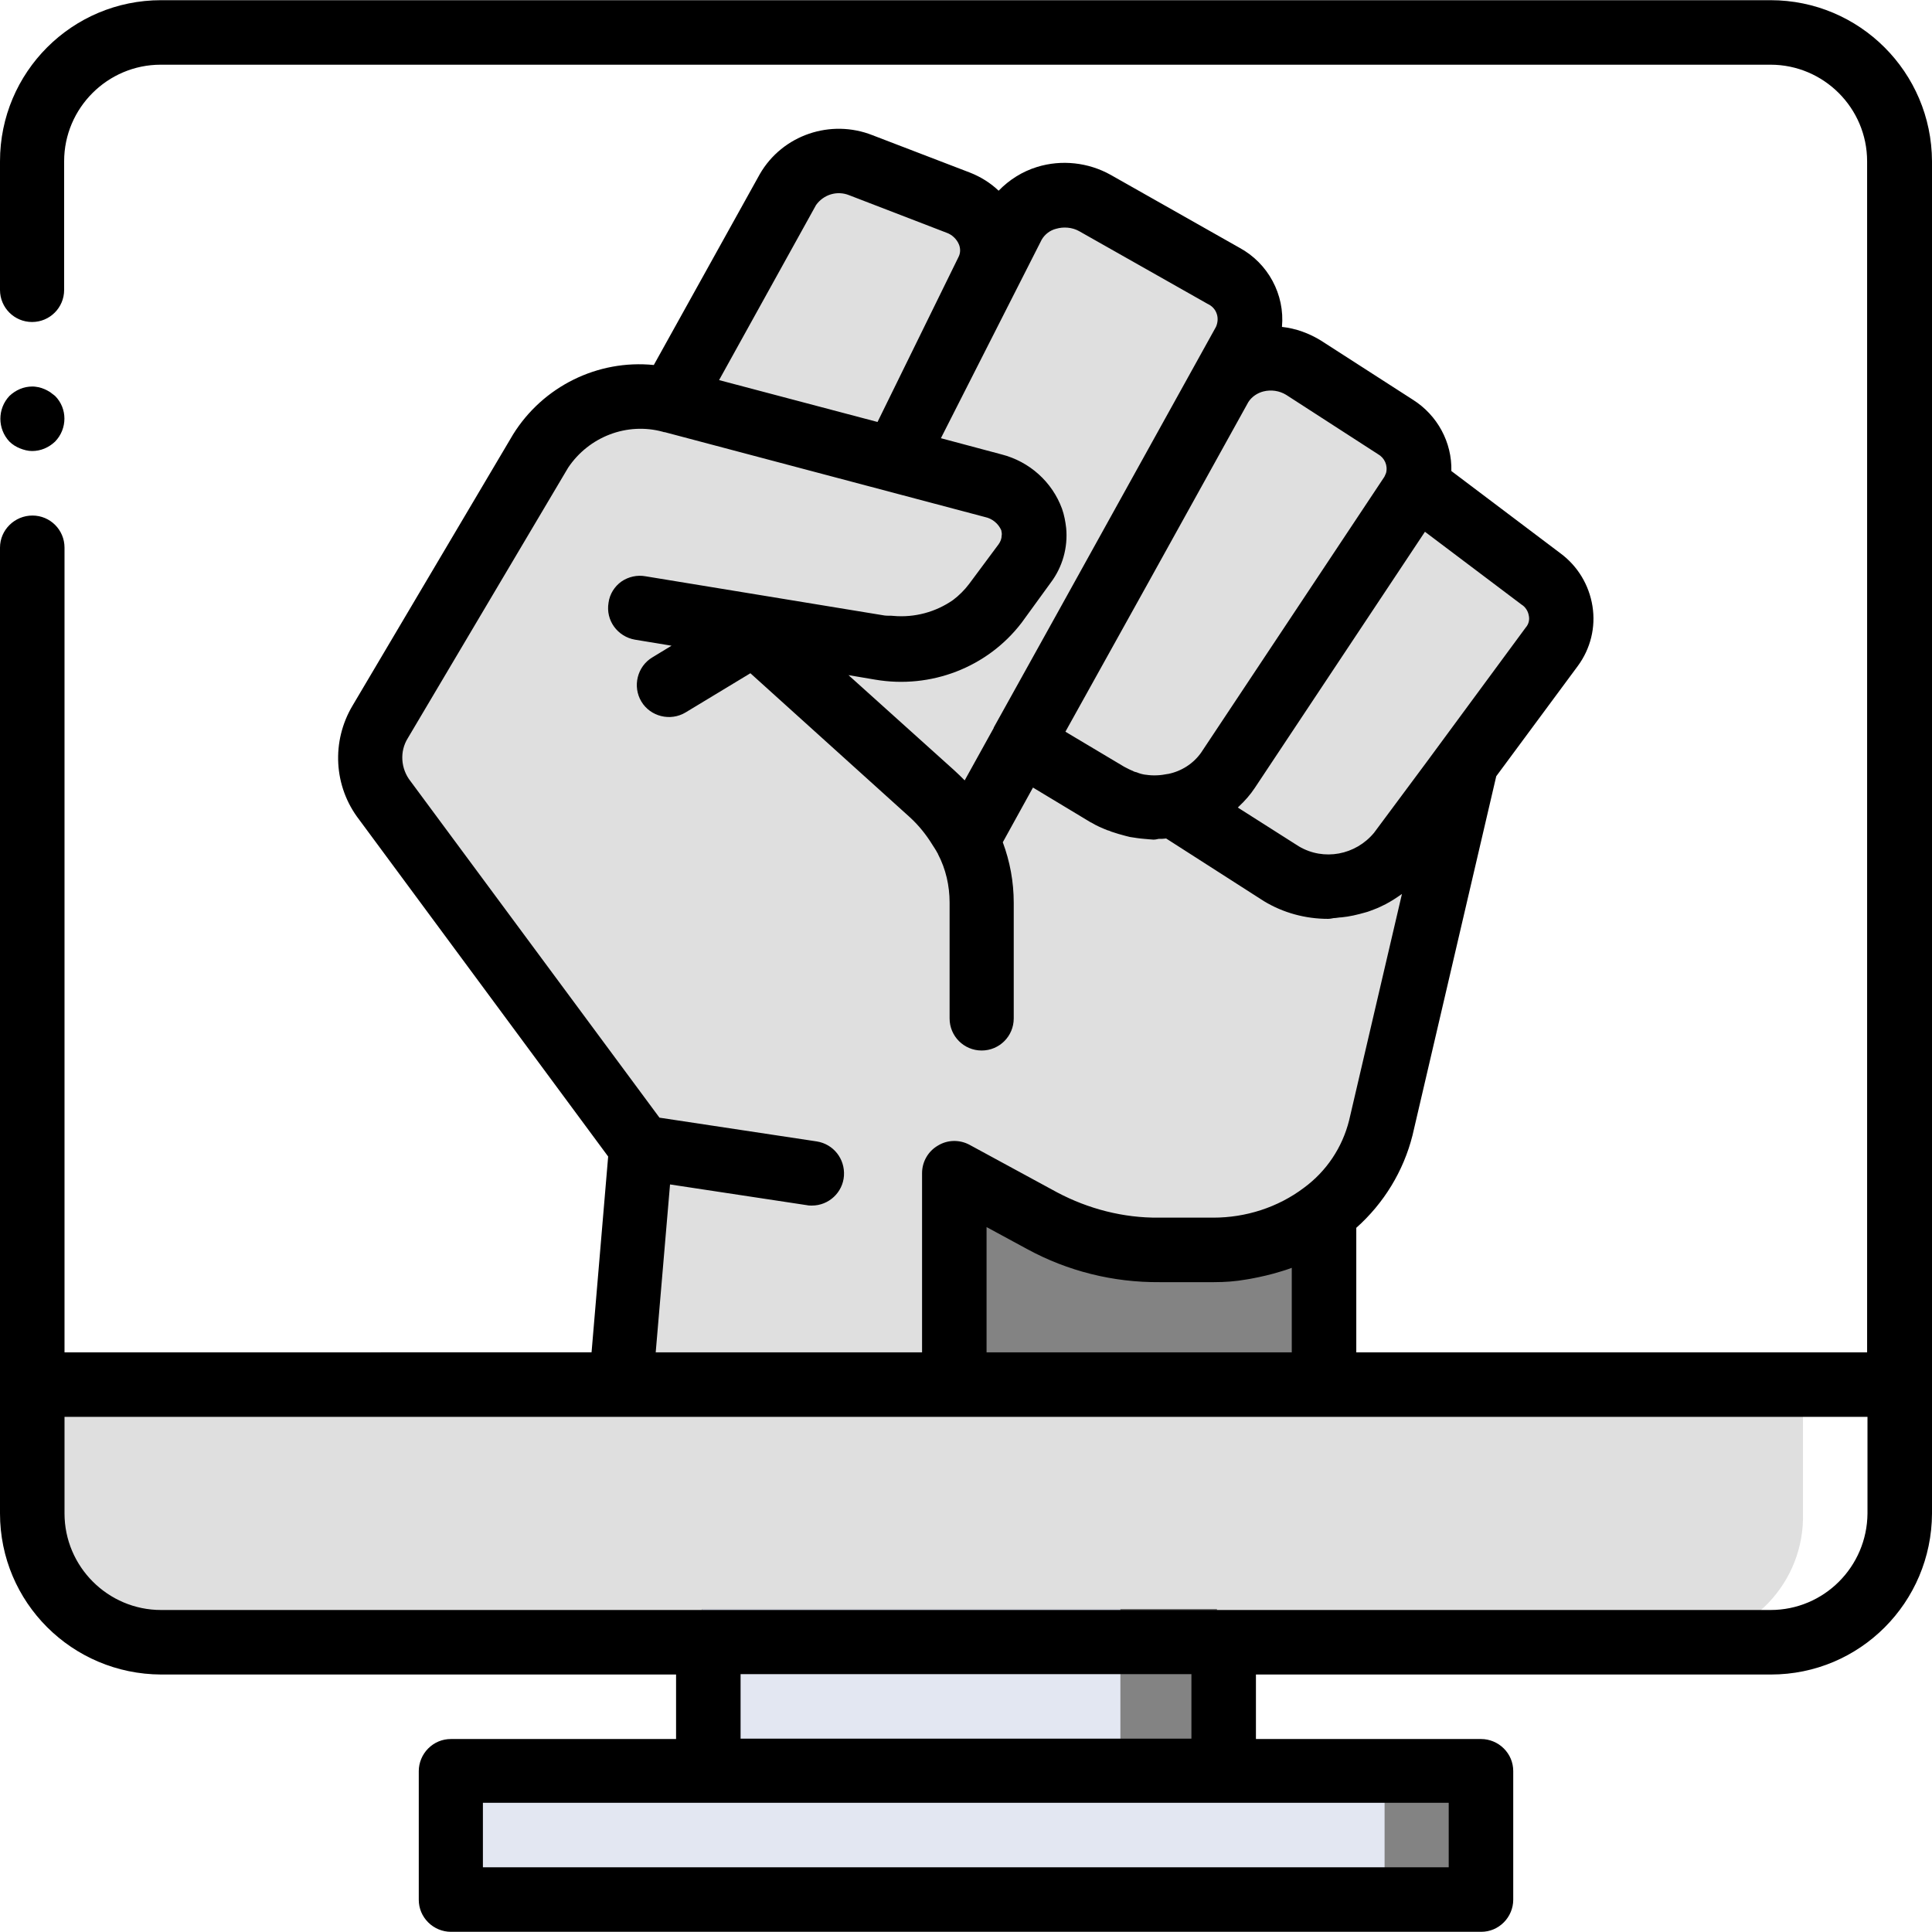 <?xml version="1.0" encoding="UTF-8" standalone="no"?>
<!-- Generator: Adobe Illustrator 19.0.0, SVG Export Plug-In . SVG Version: 6.00 Build 0)  -->

<svg
   xmlns:dc="http://purl.org/dc/elements/1.1/"
   xmlns:cc="http://creativecommons.org/ns#"
   xmlns:rdf="http://www.w3.org/1999/02/22-rdf-syntax-ns#"
   xmlns:svg="http://www.w3.org/2000/svg"
   xmlns="http://www.w3.org/2000/svg"
   xmlns:sodipodi="http://sodipodi.sourceforge.net/DTD/sodipodi-0.dtd"
   xmlns:inkscape="http://www.inkscape.org/namespaces/inkscape"
   version="1.1"
   id="Capa_1"
   x="0px"
   y="0px"
   viewBox="0 0 512.1 512.1"
   style="enable-background:new 0 0 512.1 512.1;"
   xml:space="preserve"
   sodipodi:docname="fighting-game.svg"
   inkscape:version="0.92.4 (f8dce91, 2019-08-02)"
   inkscape:export-filename="/home/nico/code/capsnk_chooser/public/logo192.png"
   inkscape:export-xdpi="36"
   inkscape:export-ydpi="36"><defs
   id="defs148" /><sodipodi:namedview
   pagecolor="#ffffff"
   bordercolor="#666666"
   borderopacity="1"
   objecttolerance="10"
   gridtolerance="10"
   guidetolerance="10"
   inkscape:pageopacity="0"
   inkscape:pageshadow="2"
   inkscape:window-width="1092"
   inkscape:window-height="745"
   id="namedview146"
   showgrid="false"
   inkscape:zoom="0.46084751"
   inkscape:cx="93.382191"
   inkscape:cy="287.11478"
   inkscape:window-x="599"
   inkscape:window-y="237"
   inkscape:window-maximized="0"
   inkscape:current-layer="Capa_1" />
<rect
   x="186.073"
   y="426.467"
   style="fill:#000000;fill-opacity:0.486"
   width="136.5"
   height="85.3"
   id="rect2" />
<rect
   x="186.073"
   y="426.467"
   style="fill:#e3e7f2"
   width="110.9"
   height="85.3"
   id="rect4" />

<linearGradient
   id="SVGID_1_"
   gradientUnits="userSpaceOnUse"
   x1="-97.737"
   y1="0.753"
   x2="-96.849"
   y2="1.843"
   gradientTransform="matrix(469.356 0 0 384 45908.191 -288.598)">
	<stop
   offset="0"
   style="stop-color:#D4E1F4"
   id="stop12" />
	<stop
   offset="0.172"
   style="stop-color:#D4E1F4"
   id="stop14" />
	<stop
   offset="0.2"
   style="stop-color:#D4E1F4"
   id="stop16" />
	<stop
   offset="0.2"
   style="stop-color:#DAE4F4"
   id="stop18" />
	<stop
   offset="0.201"
   style="stop-color:#EBEBF4"
   id="stop20" />
	<stop
   offset="0.201"
   style="stop-color:#F6F1F4"
   id="stop22" />
	<stop
   offset="0.202"
   style="stop-color:#FDF4F4"
   id="stop24" />
	<stop
   offset="0.205"
   style="stop-color:#FFF5F4"
   id="stop26" />
	<stop
   offset="0.252"
   style="stop-color:#FFF5F4"
   id="stop28" />
	<stop
   offset="0.26"
   style="stop-color:#FFF5F4"
   id="stop30" />
	<stop
   offset="0.26"
   style="stop-color:#D4E1F4"
   id="stop32" />
	<stop
   offset="0.397"
   style="stop-color:#D4E1F4"
   id="stop34" />
	<stop
   offset="0.42"
   style="stop-color:#D4E1F4"
   id="stop36" />
	<stop
   offset="0.42"
   style="stop-color:#DAE4F4"
   id="stop38" />
	<stop
   offset="0.421"
   style="stop-color:#EBEBF4"
   id="stop40" />
	<stop
   offset="0.421"
   style="stop-color:#F6F1F4"
   id="stop42" />
	<stop
   offset="0.422"
   style="stop-color:#FDF4F4"
   id="stop44" />
	<stop
   offset="0.425"
   style="stop-color:#FFF5F4"
   id="stop46" />
	<stop
   offset="0.489"
   style="stop-color:#FFF5F4"
   id="stop48" />
	<stop
   offset="0.5"
   style="stop-color:#FFF5F4"
   id="stop50" />
	<stop
   offset="0.5"
   style="stop-color:#F9F2F4"
   id="stop52" />
	<stop
   offset="0.5"
   style="stop-color:#E8EBF4"
   id="stop54" />
	<stop
   offset="0.5"
   style="stop-color:#DDE5F4"
   id="stop56" />
	<stop
   offset="0.5"
   style="stop-color:#D6E2F4"
   id="stop58" />
	<stop
   offset="0.501"
   style="stop-color:#D4E1F4"
   id="stop60" />
	<stop
   offset="0.706"
   style="stop-color:#D4E1F4"
   id="stop62" />
	<stop
   offset="0.74"
   style="stop-color:#D4E1F4"
   id="stop64" />
	<stop
   offset="0.741"
   style="stop-color:#FFF5F4"
   id="stop66" />
	<stop
   offset="0.835"
   style="stop-color:#FFF5F4"
   id="stop68" />
	<stop
   offset="0.85"
   style="stop-color:#FFF5F4"
   id="stop70" />
	<stop
   offset="0.851"
   style="stop-color:#D4E1F4"
   id="stop72" />
</linearGradient>

<path
   style="fill:#000000;fill-opacity:0.125"
   d="M477.9,366.95v34.1c0.5,18.4-14,33.6-32.4,34.1H40.9c-18.4-0.5-32.8-15.8-32.4-34.1v-34.1H477.9z"
   id="path77" />
<rect
   x="120.2"
   y="469.35"
   style="fill:#000000;fill-opacity:0.486"
   width="273.1"
   height="34.1"
   id="rect79" />
<rect
   x="119.5"
   y="469.35"
   style="fill:#E3E7F2;"
   width="247.5"
   height="34.1"
   id="rect81" />
<path
   style="fill:#000000;fill-opacity:0.486"
   d="M351,366.95v-45.3c-8.4,6.3-18.7,9.7-29.2,9.6h-14.4c-10.8,0.1-21.5-2.6-31.1-7.8l-23.4-12.6v56.1"
   id="path83" />
<g
   id="g95"
   style="fill:#000000;fill-opacity:0.125">
	<path
   style="fill:#000000;fill-opacity:0.125"
   d="M164.5,366.95l4.7-54.5l0.7-8.4l-7.4-10l-60.5-81.9c-4.7-6.1-5.1-14.4-1.2-20.9l42.5-71.8   c7.4-11.5,21.4-16.9,34.6-13.4c0.2,0,0.4,0.1,0.6,0.2l58.9,15.5l26,7c4.4,0.8,8.1,3.8,9.8,8c1.7,4.2,1.1,8.9-1.5,12.6l-7.8,10.6   c-7.2,9.2-19,13.7-30.5,11.7l-32.9-5.4l-0.3,1.8l47,42.4c3.8,3.4,6.9,7.5,9.2,12.1l0.4-0.1l14.1-25.5l22.6,13.6   c5.4,3.2,11.7,4.2,17.8,2.8l28.3,18.2c10.4,6.3,23.9,3.8,31.4-5.7l17.7-23.8l-22.6,96.9c-2.2,9.1-7.6,17.1-15.1,22.7   c-8.4,6.3-18.7,9.7-29.2,9.6h-14.4c-10.8,0.1-21.5-2.6-31.1-7.8l-23.4-12.6v56.1"
   id="path85" />
	<path
   style="fill:#000000;fill-opacity:0.125"
   d="M261.8,71.75l-23,46.7l-0.1,0.1l-0.9,1.8l-0.5,1.4l-58.9-15.6c-0.2-0.1-0.4-0.1-0.6-0.1l31-55.9   c4-6.6,12.2-9.3,19.4-6.5l25.7,9.9c3.6,1.2,6.5,3.8,8,7.3C263.4,64.45,263.4,68.35,261.8,71.75z"
   id="path87" />
	<path
   style="fill:#000000;fill-opacity:0.125"
   d="M329.8,90.65l-6.3,11.5l-30.3,54.6l-22.3,40.2l-14.1,25.5l-0.4,0.1c-2.3-4.6-5.4-8.7-9.2-12.1   l-47.1-42.4l0.4-1.8l32.9,5.4c11.6,2.1,23.3-2.4,30.6-11.7l7.8-10.5c2.6-3.7,3.2-8.4,1.5-12.6c-1.7-4.2-5.4-7.2-9.8-8l-26-6.9   l0.5-1.4l0.9-1.8l0.1-0.1l29.7-58.8c2.1-3.7,5.6-6.4,9.6-7.5c4.1-1.1,8.4-0.6,12.1,1.6l33.9,19.1c3.1,1.6,5.4,4.3,6.5,7.7   C331.8,84.05,331.4,87.65,329.8,90.65z"
   id="path89" />
	<path
   style="fill:#000000;fill-opacity:0.125"
   d="M375.3,128.55c-0.4,0.9-0.8,1.8-1.4,2.7l-48.5,72.9c-3.3,4.9-8.4,8.2-14.2,9.3   c-6.1,1.3-12.4,0.3-17.8-2.9l-22.6-13.6l22.3-40.2l30.3-54.6c2.3-3.6,5.9-6.1,10-6.9c4.1-0.9,8.5-0.1,12,2.2l24.4,15.7   C375.1,116.25,377.4,122.75,375.3,128.55z"
   id="path91" />
	<path
   style="fill:#000000;fill-opacity:0.125"
   d="M411.3,171.45l-22.6,30.6l-17.7,23.8c-7.5,9.5-21,12-31.4,5.7l-28.4-18.2c5.8-1.1,10.9-4.5,14.2-9.3   l48.5-72.9c0.5-0.8,1-1.7,1.4-2.7l33.1,24.9c2.8,2,4.7,5,5.2,8.4C414.2,165.25,413.4,168.65,411.3,171.45z"
   id="path93" />
</g>

<path
   style="fill:#E3E7F2;"
   d="M385.6,136.15l-10.3-7.7c0.2-0.5,0.4-1,0.5-1.6l6.3,5.2C383.5,133.25,384.7,134.65,385.6,136.15z"
   id="path107" />
<g
   id="g113"
   style="fill:#000000;fill-opacity:1">
	<path
   style="fill:#000000;fill-opacity:1"
   d="M8.5,119.55c2.3,0,4.4-0.9,6.1-2.5c3.3-3.4,3.3-8.8,0-12.1l-1.3-1c-0.5-0.3-1-0.6-1.5-0.8   c-0.5-0.2-1-0.4-1.5-0.5c-0.6-0.1-1.1-0.2-1.7-0.2c-2.3,0-4.4,0.9-6.1,2.5c-3.2,3.4-3.2,8.7,0,12.1c0.8,0.8,1.8,1.4,2.8,1.8   C6.3,119.25,7.4,119.55,8.5,119.55z"
   id="path109" />
	<path
   style="fill:#000000;fill-opacity:1"
   d="M469.3,0.05H42.7C19.1,0.05,0,19.15,0,42.75v34.1c0,4.7,3.8,8.5,8.5,8.5s8.5-3.8,8.5-8.5v-34.1   c0-14.1,11.5-25.6,25.6-25.6h426.7c14.1,0,25.6,11.5,25.6,25.6v315.7H359.5v-33c7.3-6.5,12.5-15,14.9-24.5l22.2-95.2l21.6-29.2l0,0   c3.4-4.6,4.8-10.3,3.9-15.9c-0.9-5.6-3.9-10.6-8.5-14l-28.9-21.8c0.2-7.6-3.7-14.8-10.2-18.9l-24.4-15.7c-3.1-1.9-6.6-3.2-10.3-3.6   c0.8-8.6-3.7-16.9-11.3-21l-34.1-19.3c-5.9-3.3-13-4.1-19.5-2.1c-3.9,1.2-7.4,3.4-10.2,6.3c-2.2-2.1-4.8-3.7-7.6-4.8l-25.8-9.9   c-11.1-4.4-23.9-0.1-29.9,10.3l-28.1,50.6c-14.9-1.5-29.4,5.7-37.3,18.4l-42.5,71.8c-5.7,9.5-5.1,21.5,1.7,30.3l66,89.3l-4.4,51.9   H17.1v-213.3c0-4.7-3.8-8.5-8.5-8.5s-8.6,3.8-8.6,8.5v256c0,23.6,19.1,42.6,42.7,42.7h136.5v17.1h-59.7c-2.3,0-4.4,0.9-6,2.5   s-2.5,3.8-2.5,6v34.1c0,2.3,0.9,4.4,2.5,6s3.8,2.5,6,2.5h273.1c2.3,0,4.4-0.9,6-2.5s2.5-3.8,2.5-6v-34.1c0-2.3-0.9-4.4-2.5-6   s-3.8-2.5-6-2.5h-59.7v-17.1h136.5c23.6,0,42.6-19.1,42.7-42.7V42.75C512,19.15,492.9,0.05,469.3,0.05z M261.5,358.45v-33.2   l10.7,5.8c10.8,5.9,22.9,8.9,35.2,8.8h14.4c2.9,0,5.7-0.2,8.5-0.7c0.4-0.1,0.8-0.1,1.2-0.2c2.7-0.5,5.3-1.1,7.9-1.9   c0.4-0.1,0.9-0.3,1.3-0.4c0.6-0.2,1.2-0.4,1.7-0.6v22.4L261.5,358.45L261.5,358.45z M404.4,166.35l-26.3,35.7l-13.9,18.7   c-4.9,5.9-13.3,7.5-19.9,3.6l-16.2-10.3c0.1-0.1,0.2-0.2,0.3-0.3c1.6-1.5,3-3.1,4.2-4.9l45.1-67.9l25.6,19.3c1,0.6,1.7,1.7,1.9,2.8   C405.5,164.25,405.2,165.45,404.4,166.35z M365.2,120.35c1.8,1,2.7,3,2.2,5c-0.2,0.4-0.3,0.8-0.5,1.1l-48.5,73   c-2.1,3-5.3,5-8.8,5.7h-0.1c-1.9,0.4-3.9,0.5-5.8,0.2h-0.1c-0.7-0.1-1.5-0.3-2.2-0.6c-0.2-0.1-0.5-0.1-0.7-0.2   c-0.2-0.1-0.3-0.1-0.4-0.2c-0.8-0.3-1.5-0.7-2.3-1.1l-15.6-9.3l21.9-39.4l26.6-48c0.9-1.4,2.4-2.4,4-2.8c2-0.5,4.2-0.2,6,0.9   L365.2,120.35z M276.1,63.55c0.8-1.4,2.2-2.5,3.8-2.9c2-0.6,4.3-0.4,6.1,0.6l34.1,19.3c1.1,0.5,2,1.4,2.4,2.6   c0.4,1.1,0.3,2.4-0.2,3.5l-41.9,75.6l-17,30.6v0.1l-7.7,13.9c-0.9-0.9-1.8-1.8-2.8-2.7l-28-25.2l7.1,1.2   c14.7,2.5,29.7-3.2,38.8-15.1l7.7-10.6c3.1-4.1,4.6-9.3,4.1-14.5c-0.2-1.7-0.5-3.4-1.1-5.1c-2.6-7.1-8.6-12.5-16-14.4l-16.1-4.3   l0.3-0.6L276.1,63.55z M216.3,54.35c2-2.8,5.6-3.9,8.8-2.6l25.7,9.9c1.5,0.5,2.8,1.7,3.4,3.2c0.4,1,0.4,2.2-0.1,3.2l-21.5,43.8   l-42-11.1L216.3,54.35z M177.6,313.95l36.3,5.5c0.4,0.1,0.9,0.1,1.3,0.1c4.5,0,8.2-3.5,8.5-7.9c0.3-4.5-2.8-8.4-7.2-9.1l-41.7-6.3   l-66-89.2c-2.6-3.3-2.9-7.9-0.7-11.4l42.5-71.7c5.5-8.2,15.6-12.1,25.1-9.5l0,0c0.2,0.1,0.3,0.1,0.5,0.1l84.9,22.5   c1.9,0.4,3.5,1.7,4.3,3.5c0.1,0.5,0.2,1,0.1,1.4c0,0.8-0.3,1.6-0.8,2.3l-7.8,10.5c-1.2,1.6-2.7,3.1-4.3,4.3   c-4.6,3.2-10.2,4.7-15.8,4.2c-0.8-0.1-1.5,0-2.3-0.1l-32.9-5.4l0,0l-30.5-5c-2.2-0.4-4.5,0.1-6.4,1.4c-1.8,1.3-3.1,3.3-3.4,5.6   c-0.8,4.7,2.4,9,7,9.8l9.7,1.6l-5.1,3.1c-4,2.4-5.3,7.7-2.9,11.7c2.4,4,7.7,5.3,11.7,2.9l17.2-10.4l42.3,38.2   c2.3,2.1,4.3,4.6,5.9,7.2c0.5,0.8,1,1.5,1.4,2.3l0.1,0.1v0.1c2.1,4,3.1,8.4,3.1,12.9v30.7c0,4.7,3.8,8.5,8.5,8.5   c4.7,0,8.5-3.8,8.5-8.5v-30.7c0-5.5-1-10.9-2.9-16l8-14.5l15.1,9.1c0.1,0.1,0.2,0.1,0.4,0.2c1.3,0.8,2.7,1.4,4.2,2   c0.4,0.1,0.7,0.2,1.1,0.4c1.2,0.4,2.5,0.8,3.7,1.1c0.4,0.1,0.8,0.2,1.2,0.3c1.3,0.2,2.5,0.4,3.8,0.5c0.4,0,0.8,0.1,1.1,0.1   c0.4,0,0.9,0.1,1.3,0.1c0.5,0,1-0.1,1.4-0.2c0.7,0,1.3,0,2-0.1l25.9,16.6c5.1,3.1,11,4.7,17,4.7c0.5,0,1-0.1,1.5-0.2   c0.7,0,1.4-0.2,2.1-0.2c2.1-0.2,4.2-0.7,6.3-1.3c0.8-0.2,1.5-0.5,2.3-0.8c1.1-0.4,2.1-0.9,3.1-1.4c1.5-0.8,2.9-1.7,4.3-2.7l-14,60   c-1.8,7.2-6,13.5-12,17.9c-6.9,5.2-15.4,7.9-24,7.9h-14.4c-9.4,0.1-18.7-2.3-27-6.7l-23.2-12.6c-2.6-1.4-5.8-1.4-8.4,0.2   c-2.6,1.5-4.2,4.3-4.2,7.3v47.5h-70.6L177.6,313.95z M384,494.95H128v-17.1h256V494.95z M315.7,460.85H196.3v-17.1h119.5v17.1   H315.7z M469.3,426.75H42.7c-14.1,0-25.6-11.5-25.6-25.6v-25.6H495v25.6C494.9,415.25,483.5,426.75,469.3,426.75z"
   id="path111" />
</g>
<g
   id="g115">
</g>
<g
   id="g117">
</g>
<g
   id="g119">
</g>
<g
   id="g121">
</g>
<g
   id="g123">
</g>
<g
   id="g125">
</g>
<g
   id="g127">
</g>
<g
   id="g129">
</g>
<g
   id="g131">
</g>
<g
   id="g133">
</g>
<g
   id="g135">
</g>
<g
   id="g137">
</g>
<g
   id="g139">
</g>
<g
   id="g141">
</g>
<g
   id="g143">
</g>
</svg>